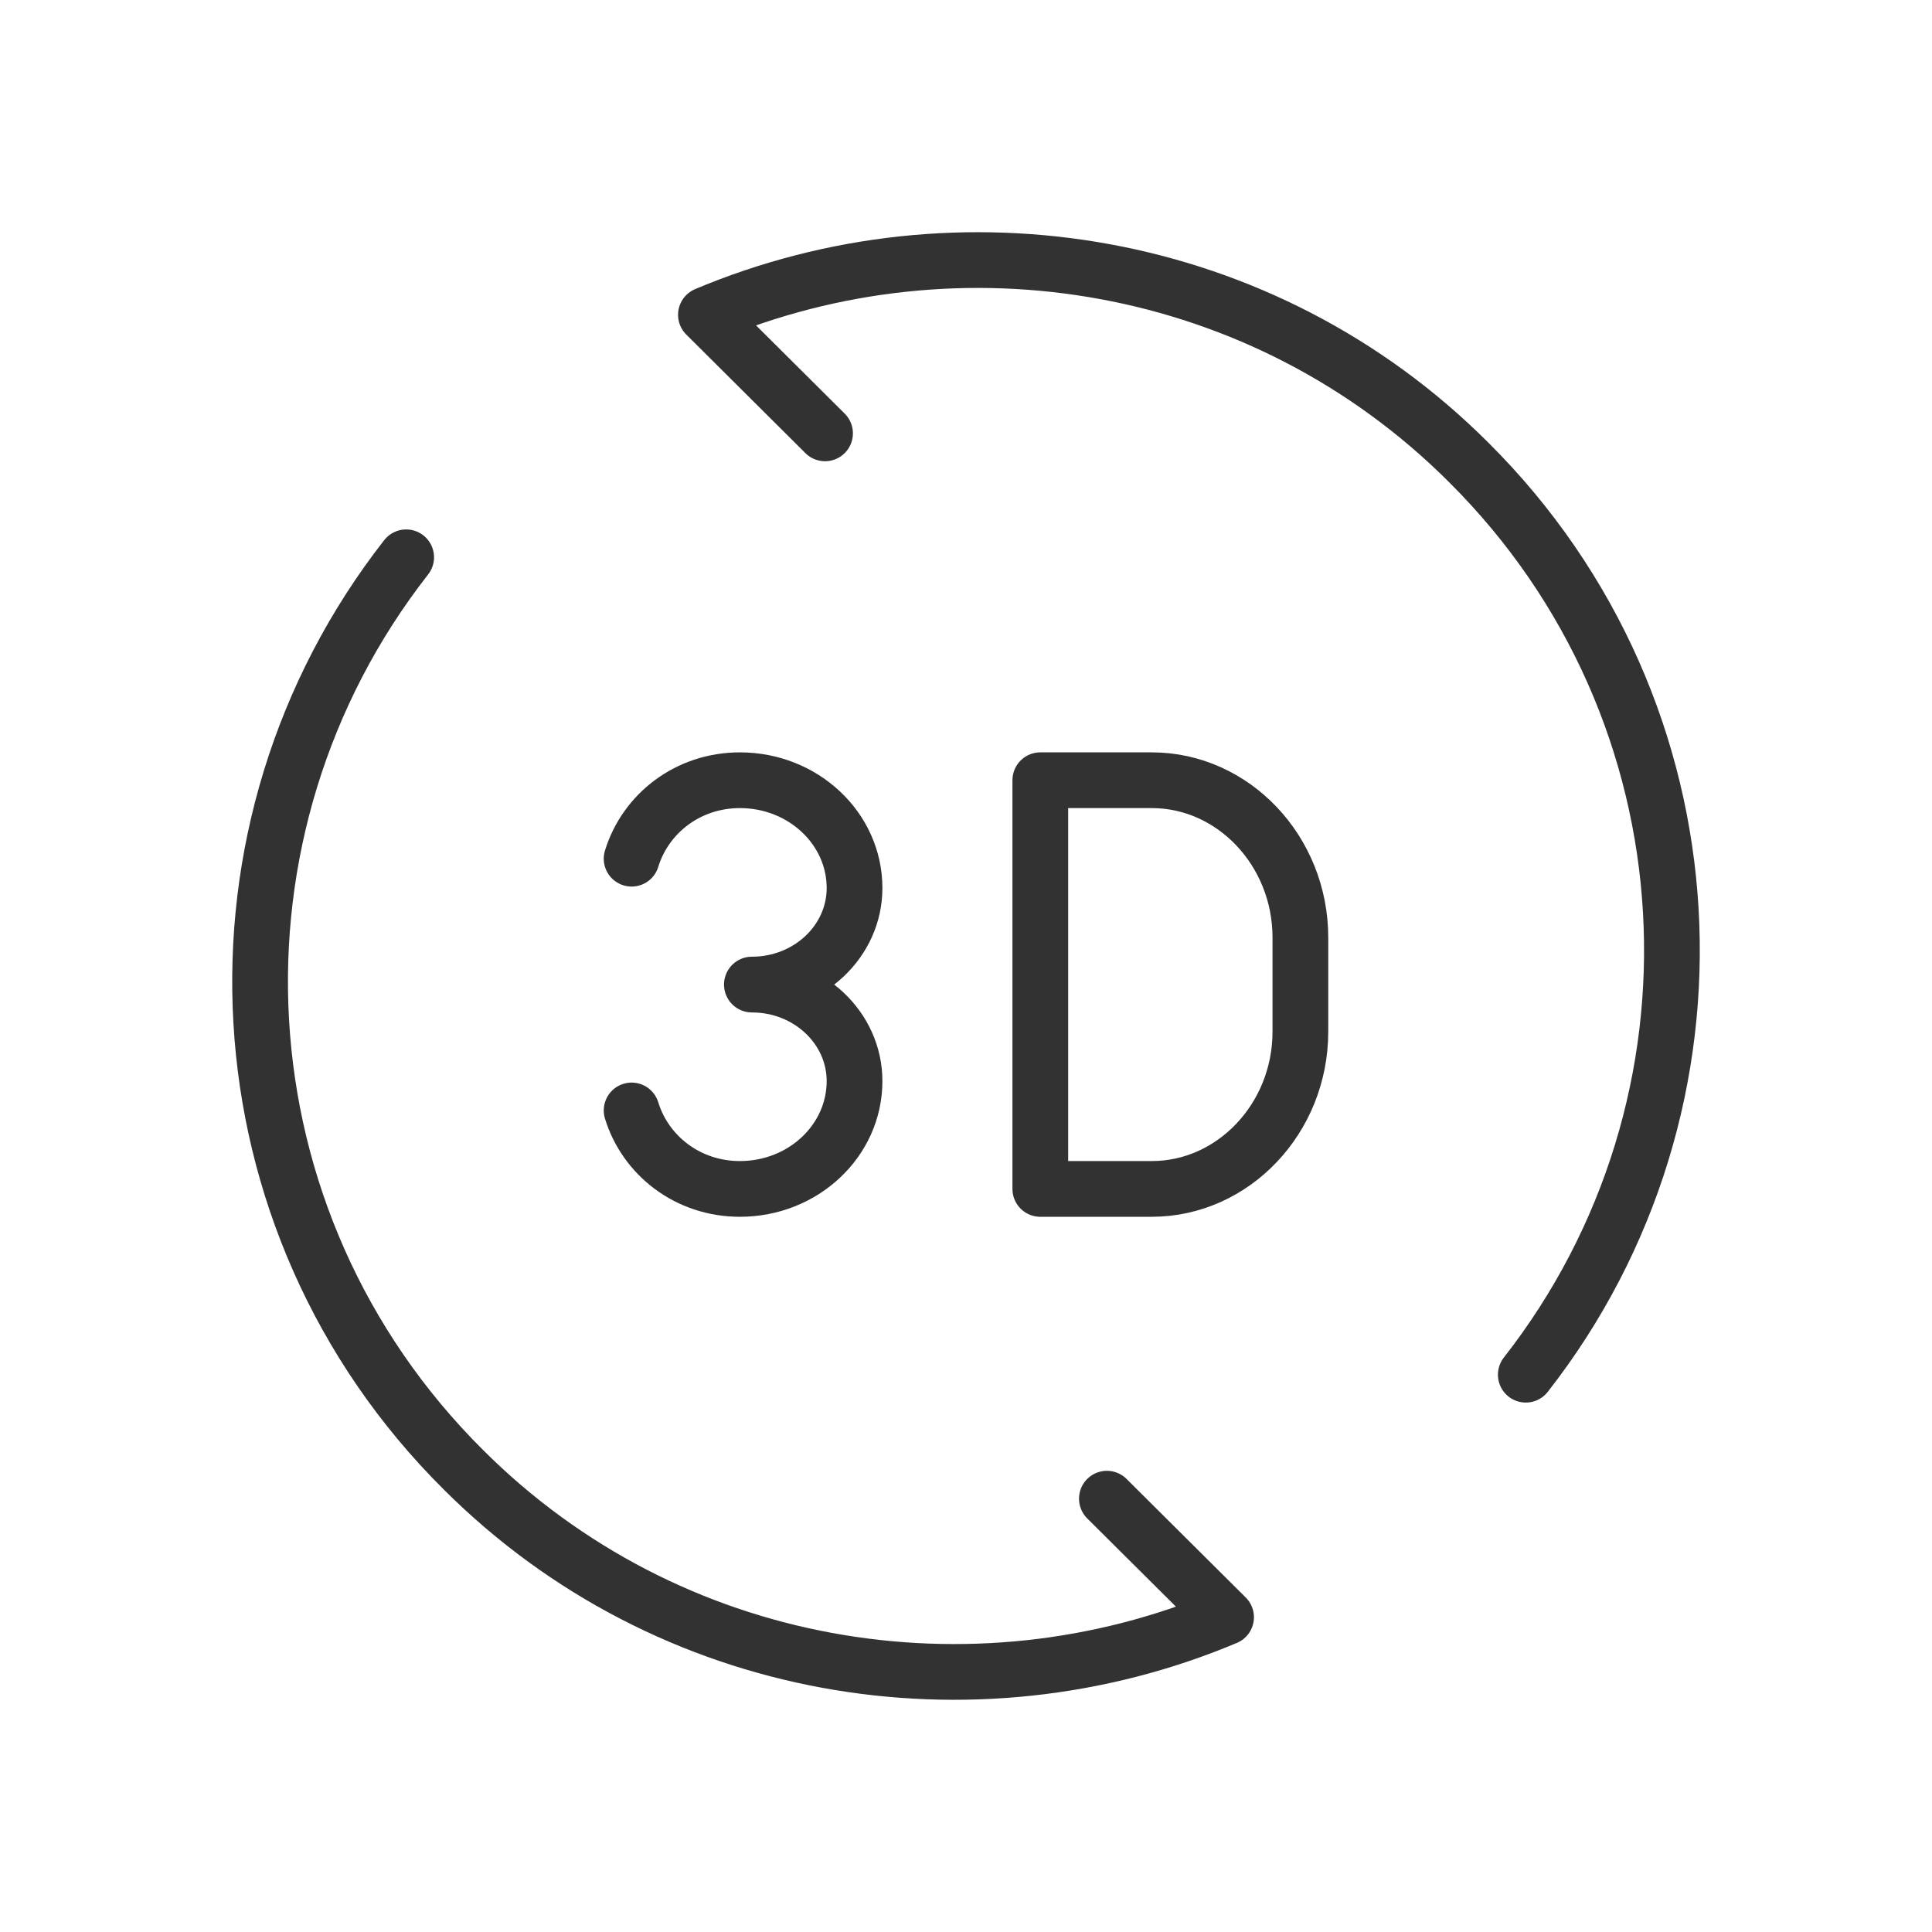 <svg xmlns="http://www.w3.org/2000/svg" width="52" height="52" viewBox="0 0 52 52"><g><g clip-path="url(#clip-BA54B716-3E4E-4E0D-835E-E20B2448C456)"><g><g/><g><path fill="none" stroke="#323232" stroke-linecap="round" stroke-linejoin="round" stroke-miterlimit="20" stroke-width="1.5" d="M17 23.112c.372-1.21 1.509-2.112 2.915-2.112C21.618 21 23 22.298 23 23.902c0 1.434-1.237 2.598-2.763 2.598 1.526 0 2.763 1.164 2.763 2.598C23 30.7 21.62 32 19.915 32c-1.406 0-2.543-.902-2.915-2.112"/></g><g><path fill="none" stroke="#323232" stroke-linecap="round" stroke-linejoin="round" stroke-miterlimit="20" stroke-width="1.5" d="M31 32v0h-3v0-11 0h3c2.19 0 4 1.896 4 4.235v2.532C35 30.104 33.19 32 31 32z"/></g><g><path fill="none" stroke="#323232" stroke-linecap="round" stroke-linejoin="round" stroke-miterlimit="20" stroke-width="1.5" d="M22.206 11.664v0L19 8.473c6.81-2.867 15-1.552 20.528 3.97C46.274 19.152 46.778 29.7 41.067 37"/></g><g><path fill="none" stroke="#323232" stroke-linecap="round" stroke-linejoin="round" stroke-miterlimit="20" stroke-width="1.5" d="M10.932 15c-5.708 7.3-5.207 17.85 1.54 24.558C18 45.078 26.188 46.394 33 43.528l-3.208-3.191v0"/></g></g></g></g></svg>